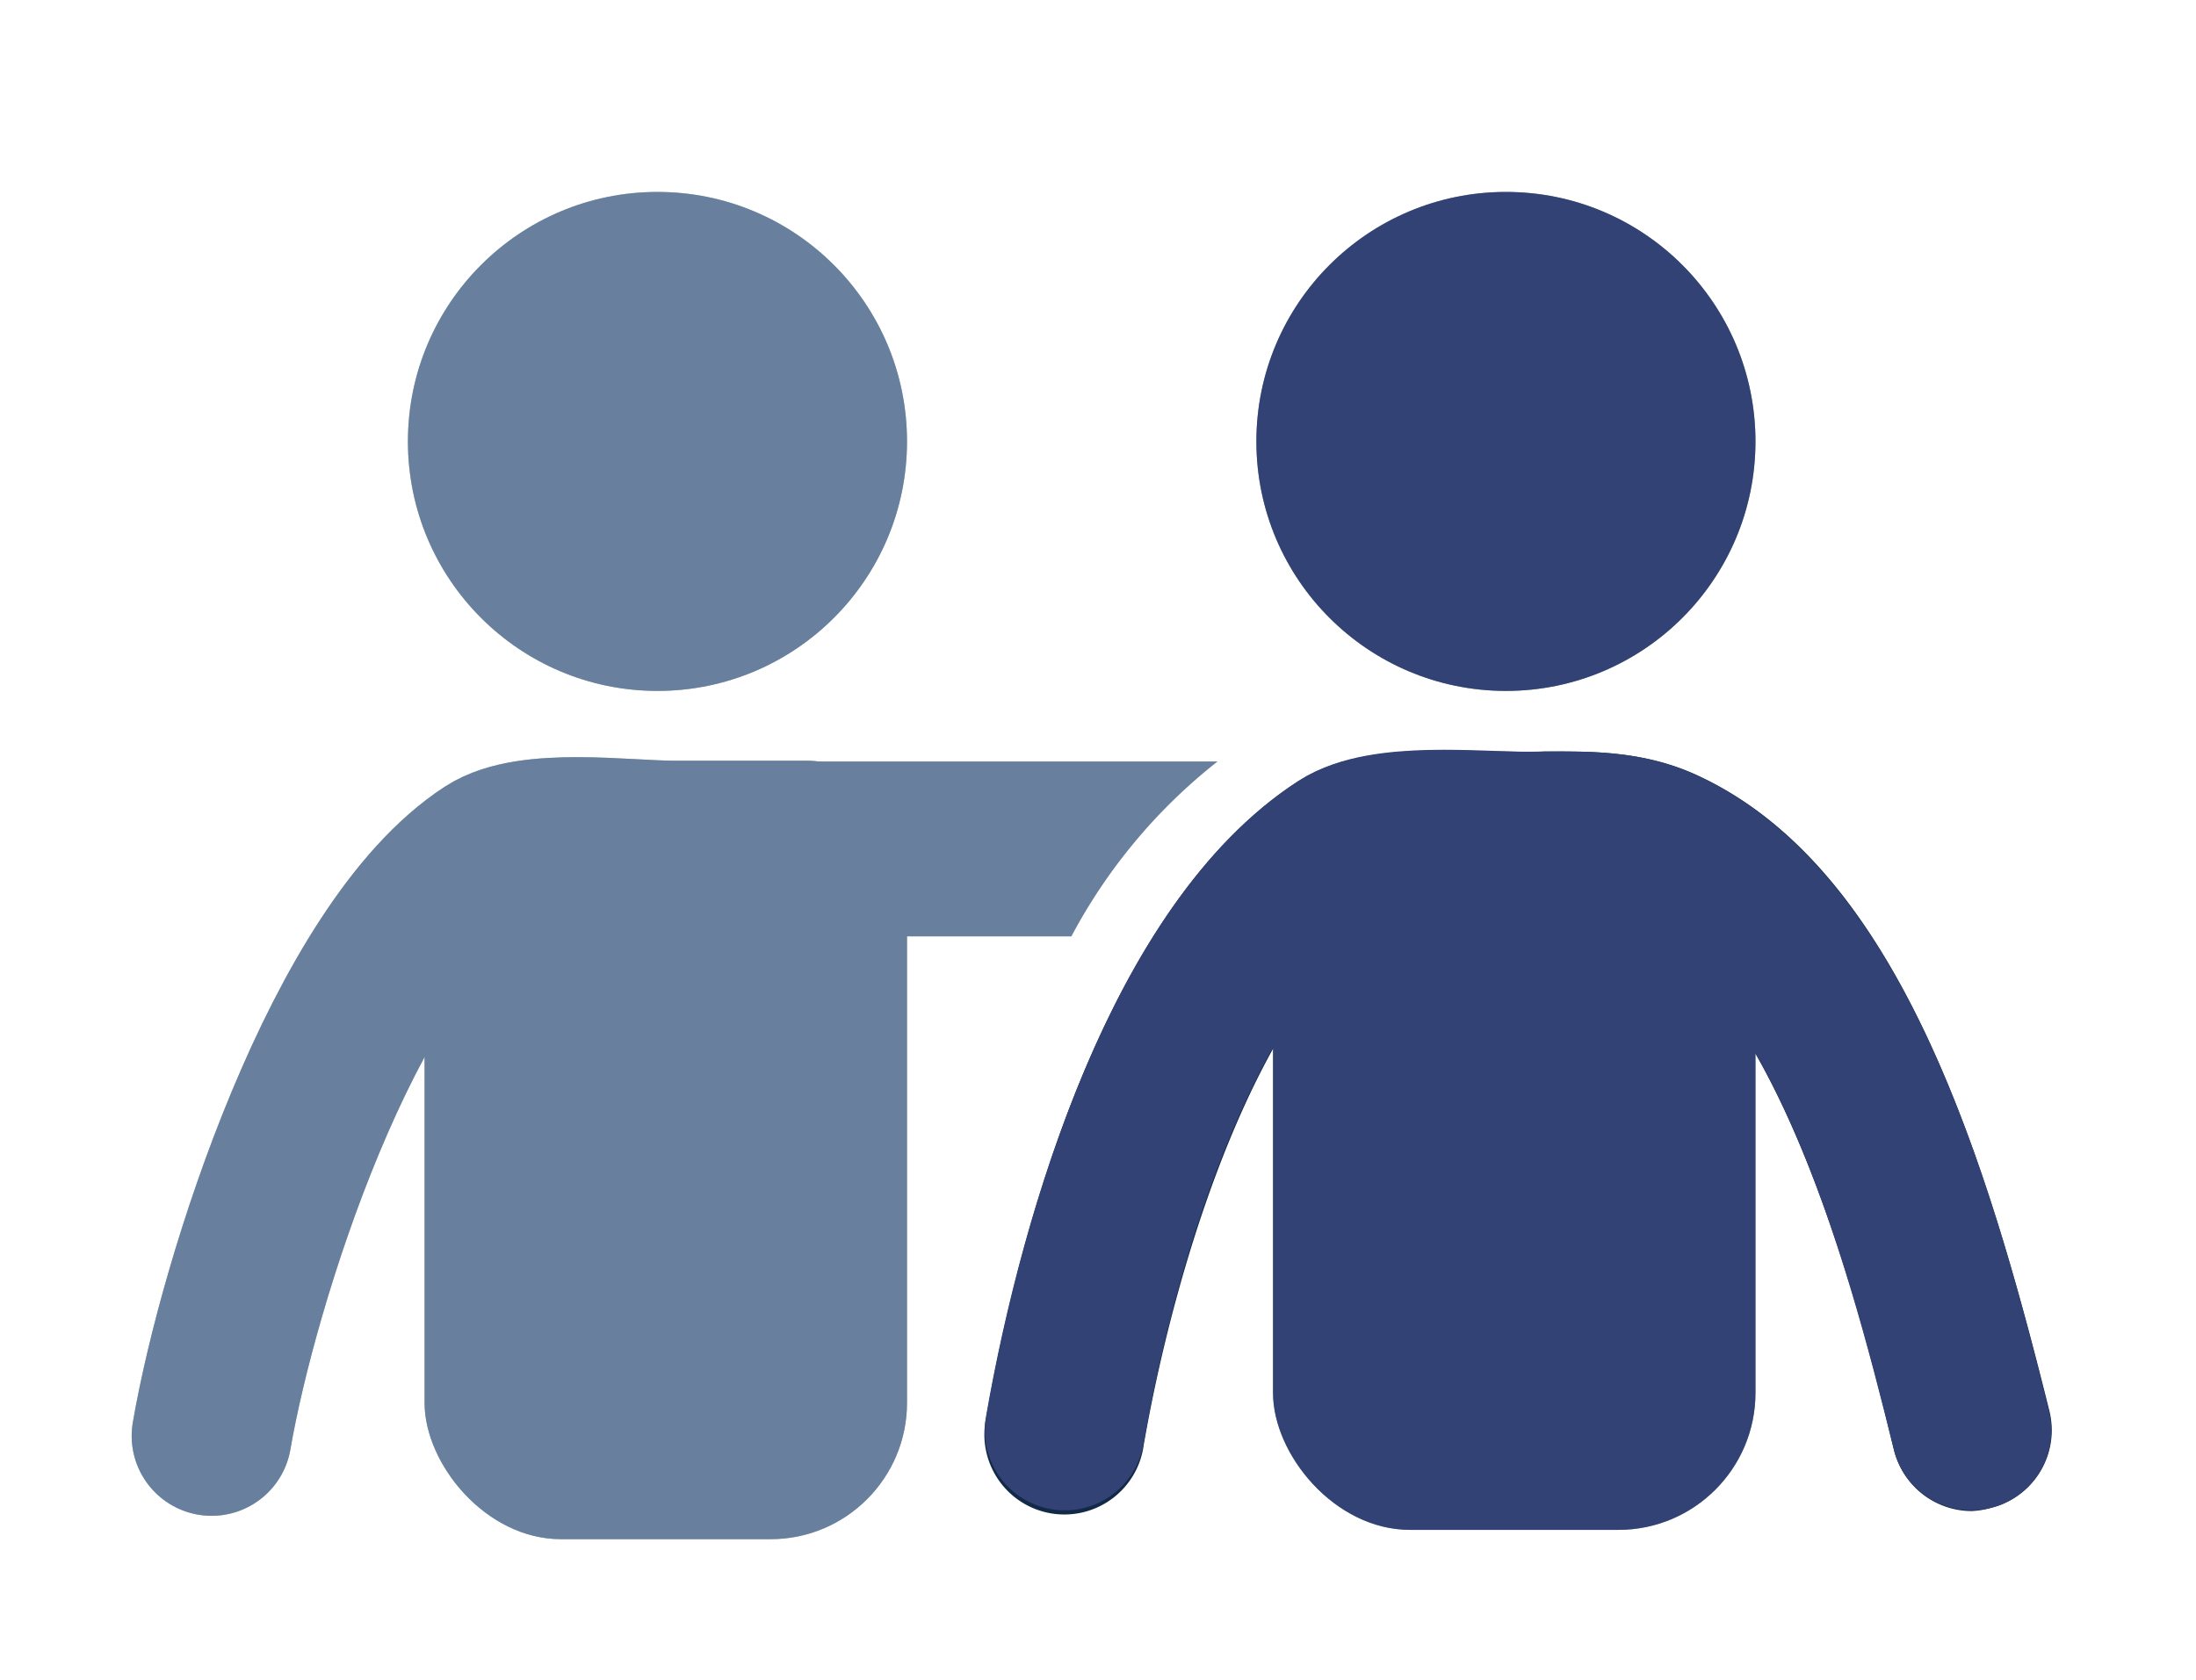 <svg id="Layer_1" data-name="Layer 1" xmlns="http://www.w3.org/2000/svg" viewBox="0 0 132 101"><defs><style>.cls-1{fill:#a7c0c6;}.cls-2{fill:#84a2a5;}.cls-3{fill:#122948;}.cls-4,.cls-7,.cls-8{fill:none;stroke-linecap:round;stroke-miterlimit:10;stroke-width:9.61px;}.cls-4{stroke:#a7c0c6;}.cls-5{fill:#687f9d;}.cls-6{fill:#324274;}.cls-7{stroke:#324274;}.cls-8{stroke:#687f9d;}</style></defs><title>ikke_alene</title><circle class="cls-1" cx="39.52" cy="26.54" r="15"/><circle class="cls-2" cx="90.52" cy="26.54" r="15"/><rect class="cls-2" x="76.52" y="46.54" width="29" height="45.44" rx="8.24"/><path class="cls-3" d="M118.52,90.85a4.82,4.82,0,0,1-4.67-3.66c-2-8.26-6.8-27.61-15.82-31.79-1.3-.6-3-.58-5.1-.56-1,0-2.08,0-3.41-.05-1.58,0-5.29-.18-6.32.32-7.42,4.83-12.43,20.13-14.45,31.75a4.81,4.81,0,1,1-9.47-1.64C60.81,76.4,65.7,55,78,47c3.27-2.12,8-1.95,11.83-1.82,1.16,0,2.07.05,3,0,2.79,0,6-.06,9.23,1.45,11.62,5.38,17,21.55,21.13,38.21a4.81,4.81,0,0,1-3.52,5.82A5.09,5.09,0,0,1,118.52,90.85Z"/><path class="cls-4" d="M12.72,86.33C14.33,77,20.63,57,29.35,51.33c2.49-1.62,8.18-.79,11.17-.79h8"/><rect class="cls-1" x="25.52" y="47.54" width="29" height="45" rx="8.2"/><path class="cls-5" d="M73.19,45.78H40A5.26,5.26,0,0,0,40,56.3h24.4A33.12,33.12,0,0,1,73.19,45.78Z"/><circle class="cls-5" cx="39.52" cy="26.54" r="15"/><circle class="cls-6" cx="90.52" cy="26.54" r="15"/><rect class="cls-6" x="76.52" y="46.54" width="29" height="45.44" rx="8.24"/><path class="cls-7" d="M64,86c2.13-12.29,7.39-29,16.63-35,2.49-1.62,8.09-1,11.08-1s5.68-.22,8.32,1c10.6,4.91,15.47,22.82,18.47,35"/><path class="cls-8" d="M12.72,86.33C14.33,77,20.63,57,29.35,51.33c2.49-1.62,8.18-.79,11.17-.79h8"/><rect class="cls-5" x="25.52" y="47.54" width="29" height="45" rx="8.2"/></svg>
